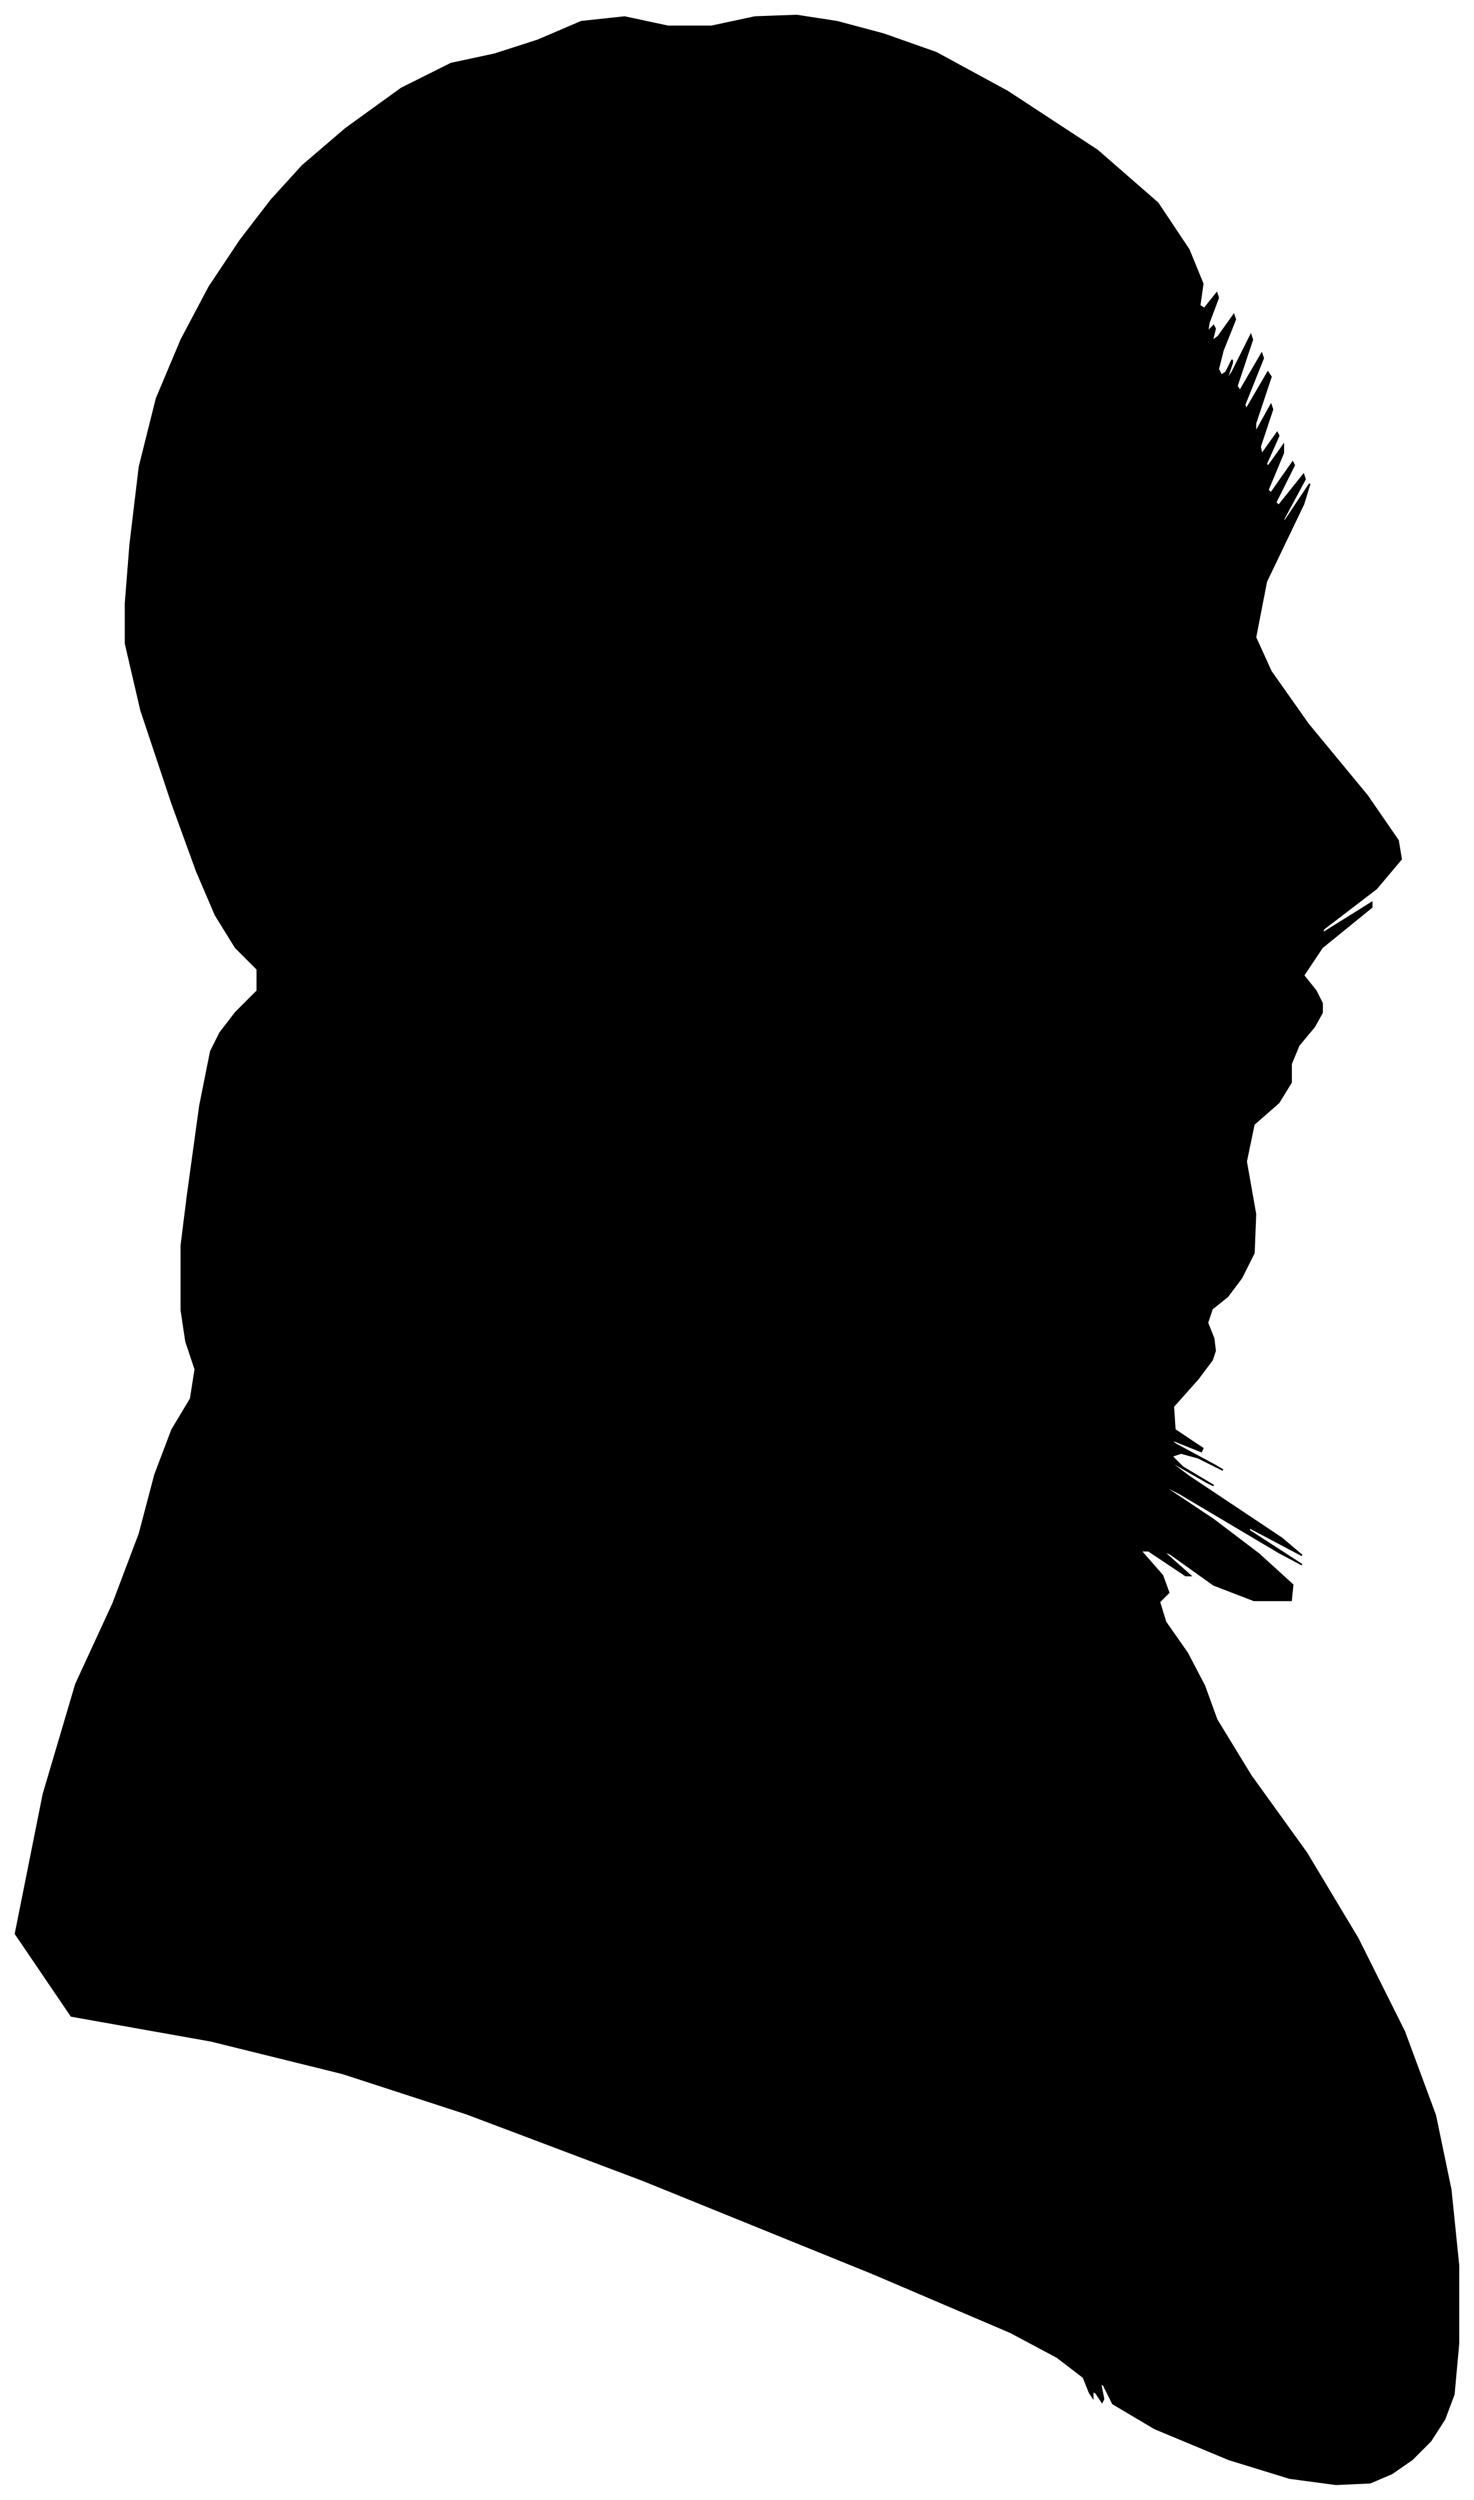 <?xml version="1.0" encoding="UTF-8"?>
<svg xmlns="http://www.w3.org/2000/svg" viewBox="289.00 206.00 951.00 1612.00">
  <path d="M 410.00 977.00 L 418.00 919.00 L 425.00 884.00 L 431.00 872.00 L 441.00 859.00 L 455.00 845.00 L 455.00 831.00 L 441.00 817.00 L 428.00 796.00 L 416.00 768.00 L 400.00 724.00 L 380.00 664.00 L 370.00 621.00 L 370.00 595.00 L 373.00 557.00 L 379.00 507.00 L 390.00 463.00 L 406.00 425.00 L 424.00 391.00 L 444.00 361.00 L 464.00 335.00 L 484.00 313.00 L 512.00 289.00 L 548.00 263.00 L 580.00 247.00 L 608.00 241.00 L 636.00 232.00 L 664.00 220.00 L 692.00 217.00 L 720.00 223.00 L 748.00 223.00 L 776.00 217.00 L 803.00 216.00 L 829.00 220.00 L 859.00 228.00 L 893.00 240.00 L 939.00 265.00 L 997.00 303.00 L 1036.00 337.00 L 1056.00 367.00 L 1065.00 389.00 L 1063.00 403.00 L 1066.00 405.00 L 1074.00 395.00 L 1075.00 398.00 L 1069.00 414.00 L 1068.00 420.00 L 1072.00 416.00 L 1073.00 418.00 L 1071.00 426.00 L 1075.00 423.00 L 1085.00 409.00 L 1086.00 412.00 L 1078.00 432.00 L 1075.00 444.00 L 1077.00 448.00 L 1080.00 446.00 L 1084.00 438.00 L 1084.00 440.00 L 1080.00 452.00 L 1084.00 446.00 L 1096.00 422.00 L 1097.00 425.00 L 1087.00 455.00 L 1089.00 458.00 L 1103.00 434.00 L 1104.00 437.00 L 1092.00 467.00 L 1093.00 470.00 L 1107.00 446.00 L 1109.00 449.00 L 1099.00 479.00 L 1099.00 485.00 L 1109.00 467.00 L 1110.00 470.00 L 1102.00 494.00 L 1103.00 499.00 L 1113.00 485.00 L 1114.00 487.00 L 1106.00 505.00 L 1107.00 507.00 L 1117.00 493.00 L 1117.00 498.00 L 1107.00 522.00 L 1109.00 524.00 L 1123.00 504.00 L 1124.00 506.00 L 1112.00 530.00 L 1114.00 532.00 L 1130.00 512.00 L 1131.00 515.00 L 1117.00 541.00 L 1118.00 542.00 L 1134.00 518.00 L 1130.00 531.00 L 1106.00 581.00 L 1099.00 617.00 L 1109.00 639.00 L 1133.00 673.00 L 1171.00 719.00 L 1191.00 748.00 L 1193.00 760.00 L 1177.00 779.00 L 1143.00 805.00 L 1142.00 808.00 L 1174.00 788.00 L 1174.00 791.00 L 1142.00 817.00 L 1130.00 835.00 L 1138.00 845.00 L 1142.00 853.00 L 1142.00 859.00 L 1137.00 868.00 L 1127.00 880.00 L 1122.00 892.00 L 1122.00 904.00 L 1114.00 917.00 L 1098.00 931.00 L 1093.00 955.00 L 1099.00 989.00 L 1098.00 1014.00 L 1090.00 1030.00 L 1081.00 1042.00 L 1071.00 1050.00 L 1068.00 1059.00 L 1072.00 1069.00 L 1073.00 1077.00 L 1071.00 1083.00 L 1062.00 1095.00 L 1046.00 1113.00 L 1047.00 1128.00 L 1065.00 1140.00 L 1064.00 1142.00 L 1044.00 1134.00 L 1047.00 1137.00 L 1073.00 1151.00 L 1078.00 1154.00 L 1062.00 1146.00 L 1051.00 1143.00 L 1045.00 1145.00 L 1052.00 1152.00 L 1072.00 1164.00 L 1068.00 1162.00 L 1040.00 1146.00 L 1056.00 1158.00 L 1116.00 1198.00 L 1129.00 1209.00 L 1095.00 1191.00 L 1095.00 1193.00 L 1129.00 1215.00 L 1114.00 1207.00 L 1050.00 1169.00 L 1036.00 1162.00 L 1072.00 1186.00 L 1101.00 1208.00 L 1123.00 1228.00 L 1122.00 1238.00 L 1098.00 1238.00 L 1072.00 1228.00 L 1044.00 1208.00 L 1039.00 1206.00 L 1057.00 1222.00 L 1054.00 1222.00 L 1030.00 1206.00 L 1025.00 1206.00 L 1039.00 1222.00 L 1043.00 1233.00 L 1037.00 1239.00 L 1041.00 1252.00 L 1055.00 1272.00 L 1066.00 1293.00 L 1074.00 1315.00 L 1096.00 1351.00 L 1132.00 1401.00 L 1165.00 1456.00 L 1195.00 1516.00 L 1215.00 1570.00 L 1225.00 1618.00 L 1230.00 1667.00 L 1230.00 1717.00 L 1227.00 1750.00 L 1221.00 1766.00 L 1212.00 1780.00 L 1200.00 1792.00 L 1187.00 1801.00 L 1173.00 1807.00 L 1151.00 1808.00 L 1121.00 1804.00 L 1082.00 1792.00 L 1034.00 1772.00 L 1007.00 1756.00 L 1001.00 1744.00 L 999.00 1743.00 L 1001.00 1753.00 L 1000.00 1755.00 L 996.00 1749.00 L 994.00 1748.00 L 994.00 1752.00 L 992.00 1749.00 L 988.00 1739.00 L 971.00 1726.00 L 941.00 1710.00 L 852.00 1672.00 L 704.00 1612.00 L 590.00 1569.00 L 510.00 1543.00 L 425.00 1522.00 L 335.00 1506.00 L 299.00 1453.00 L 317.00 1363.00 L 338.00 1292.00 L 362.00 1240.00 L 379.00 1195.00 L 389.00 1157.00 L 400.00 1128.00 L 412.00 1108.00 L 415.00 1089.00 L 409.00 1071.00 L 406.00 1051.00 L 406.00 1029.00 L 406.00 1015.00 L 406.00 1009.00 L 410.00 977.00 Z" fill="black" stroke="black" stroke-width="1"/>
</svg>
